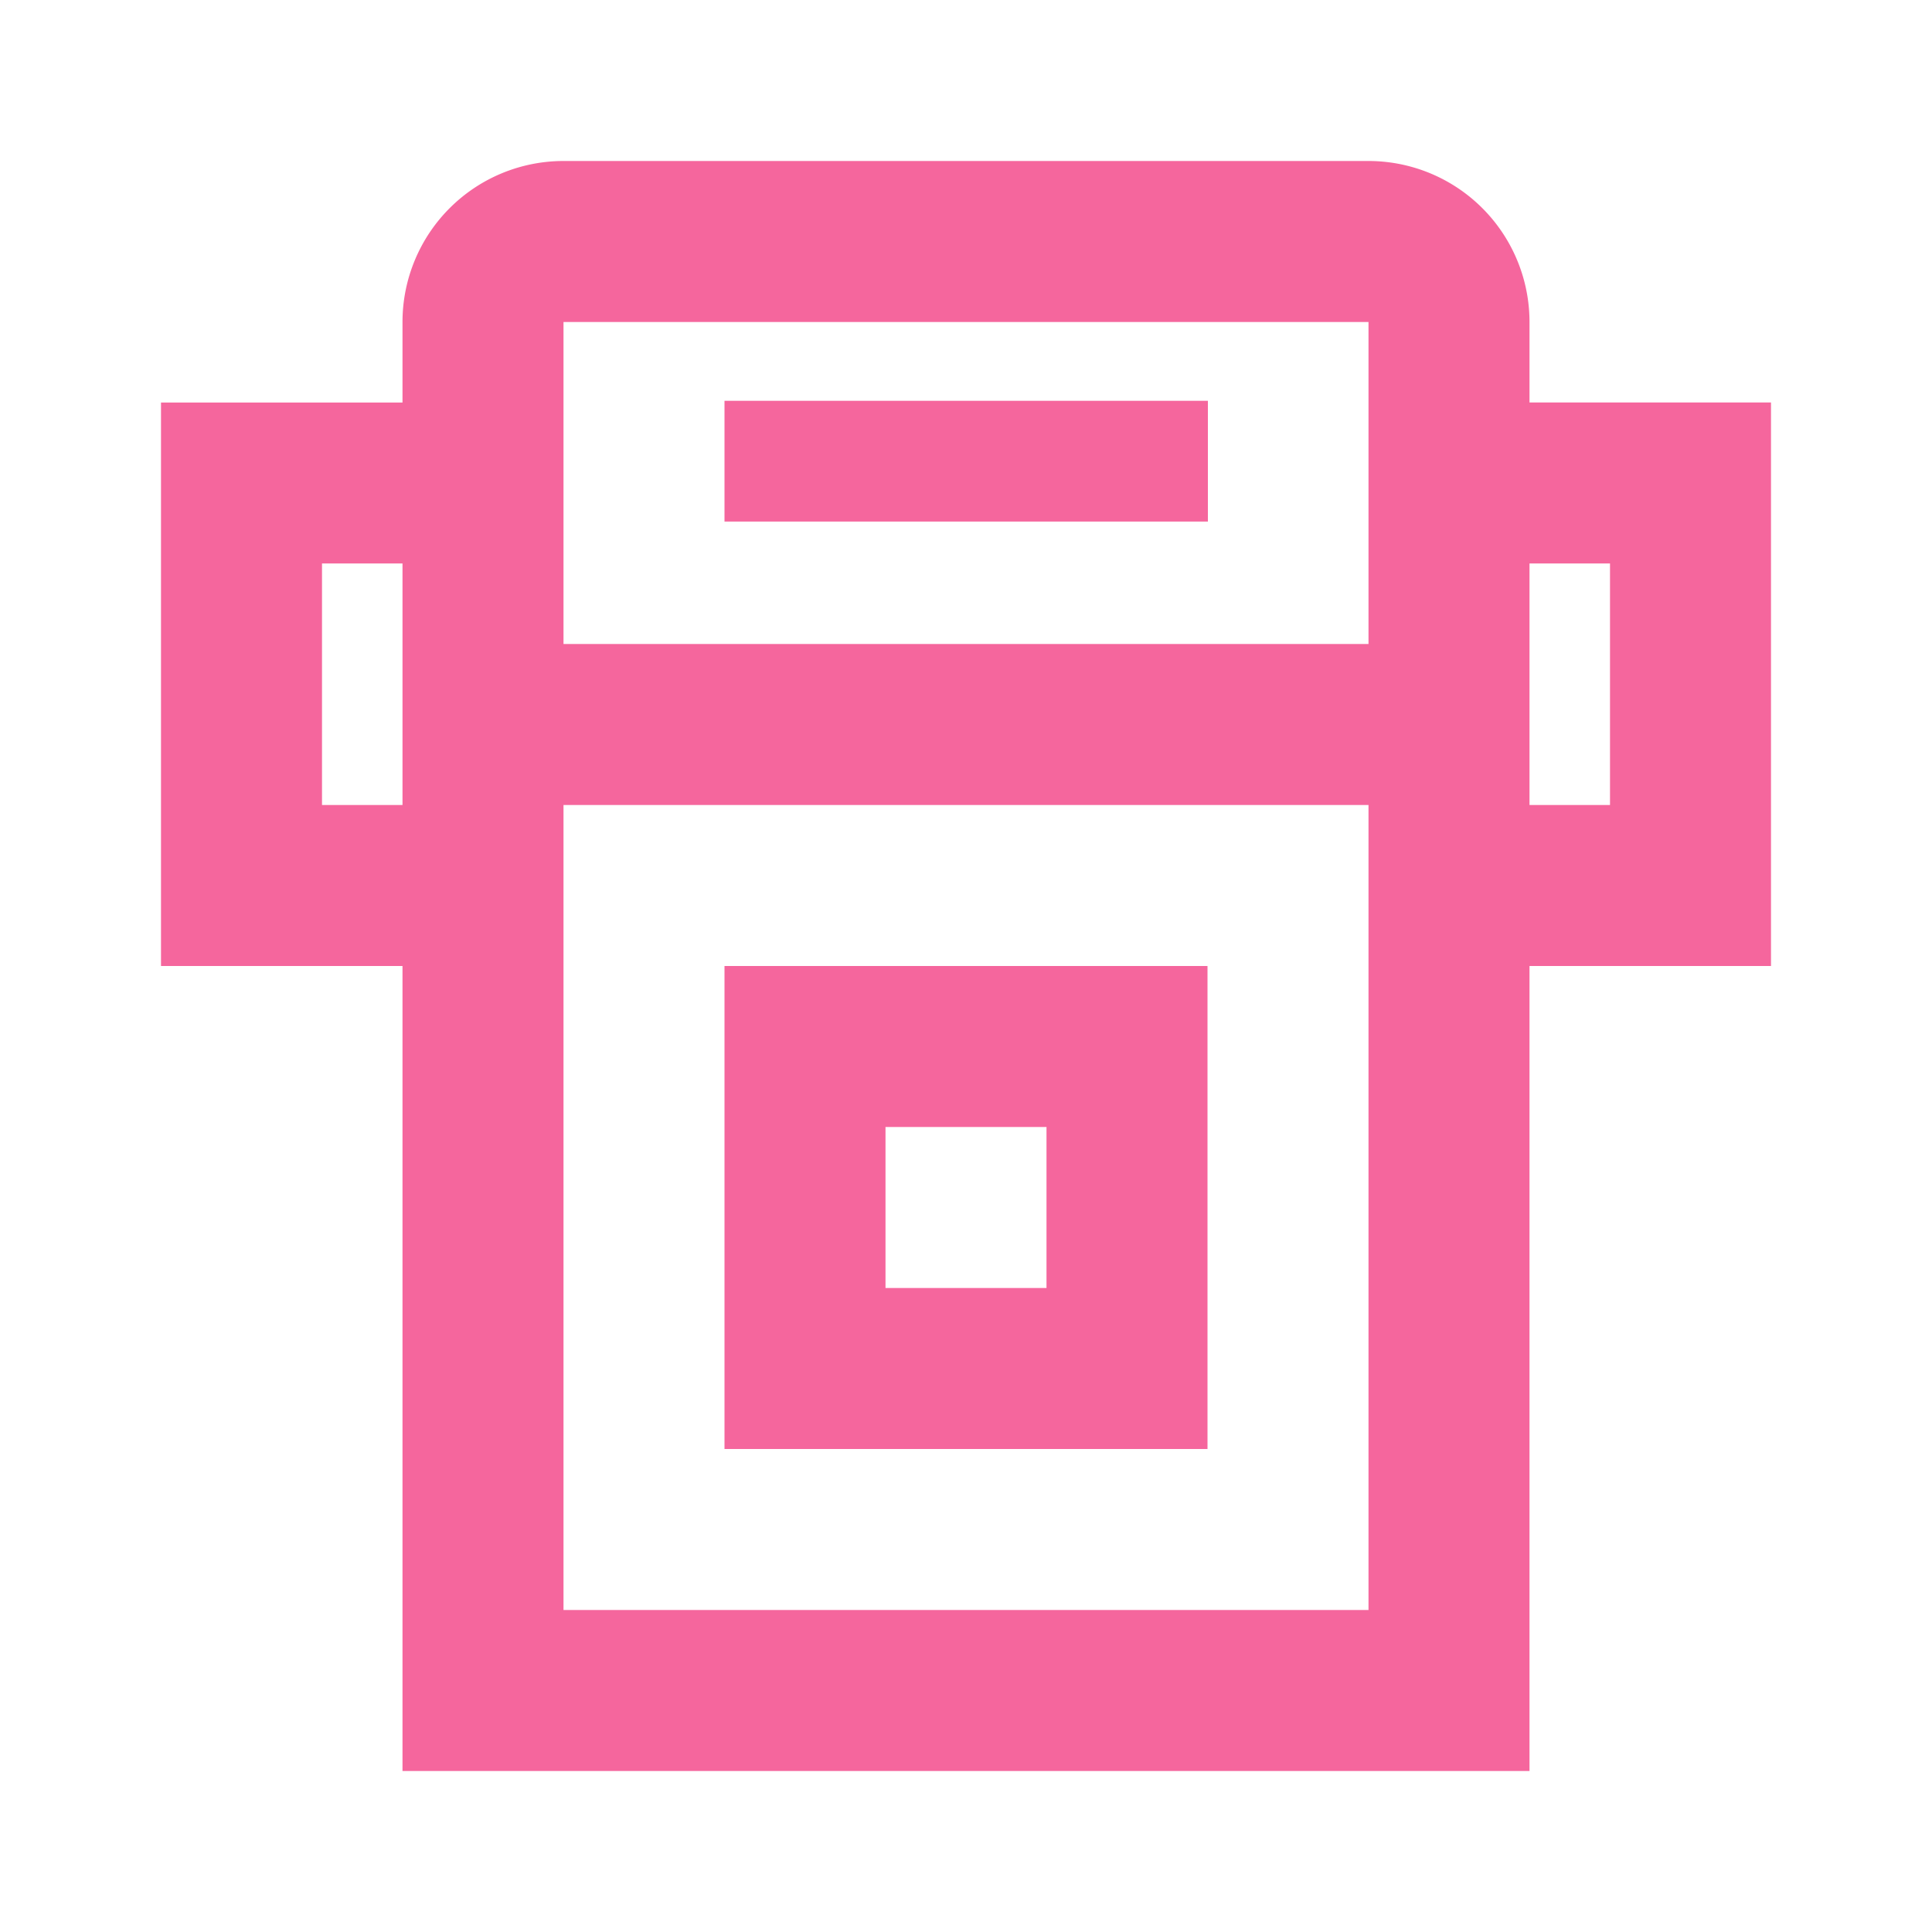 <svg xmlns="http://www.w3.org/2000/svg" width="24" height="24" viewBox="0 0 24 24">
  <g id="グループ_1112" data-name="グループ 1112" transform="translate(-236 -6145)">
    <rect id="長方形_1424" data-name="長方形 1424" width="24" height="24" transform="translate(236 6145)" fill="#f5669d" opacity="0"/>
    <g id="グループ_1109" data-name="グループ 1109" transform="translate(-354.446 4740.412)">
      <path id="パス_1073" data-name="パス 1073" d="M599.446,1422.588h6v-6h-6Zm2-4h2v2h-2Z" fill="#f5669d"/>
      <path id="パス_1074" data-name="パス 1074" d="M612.446,1409.588h-3v-1a2,2,0,0,0-2-2h-10a2,2,0,0,0-2,2v1h-3v7h3v10h14v-10h3Zm-15-1h10v4h-10v-3h0v-1Zm-3,6v-3h1v3Zm13,10h-10v-8h0v-2h10v10Zm3-10h-1v-3h1Z" fill="#f5669d"/>
      <rect id="長方形_1595" data-name="長方形 1595" width="6.005" height="1.5" transform="translate(599.446 1409.567)" fill="#f5669d"/>
    </g>
  </g>
</svg>
